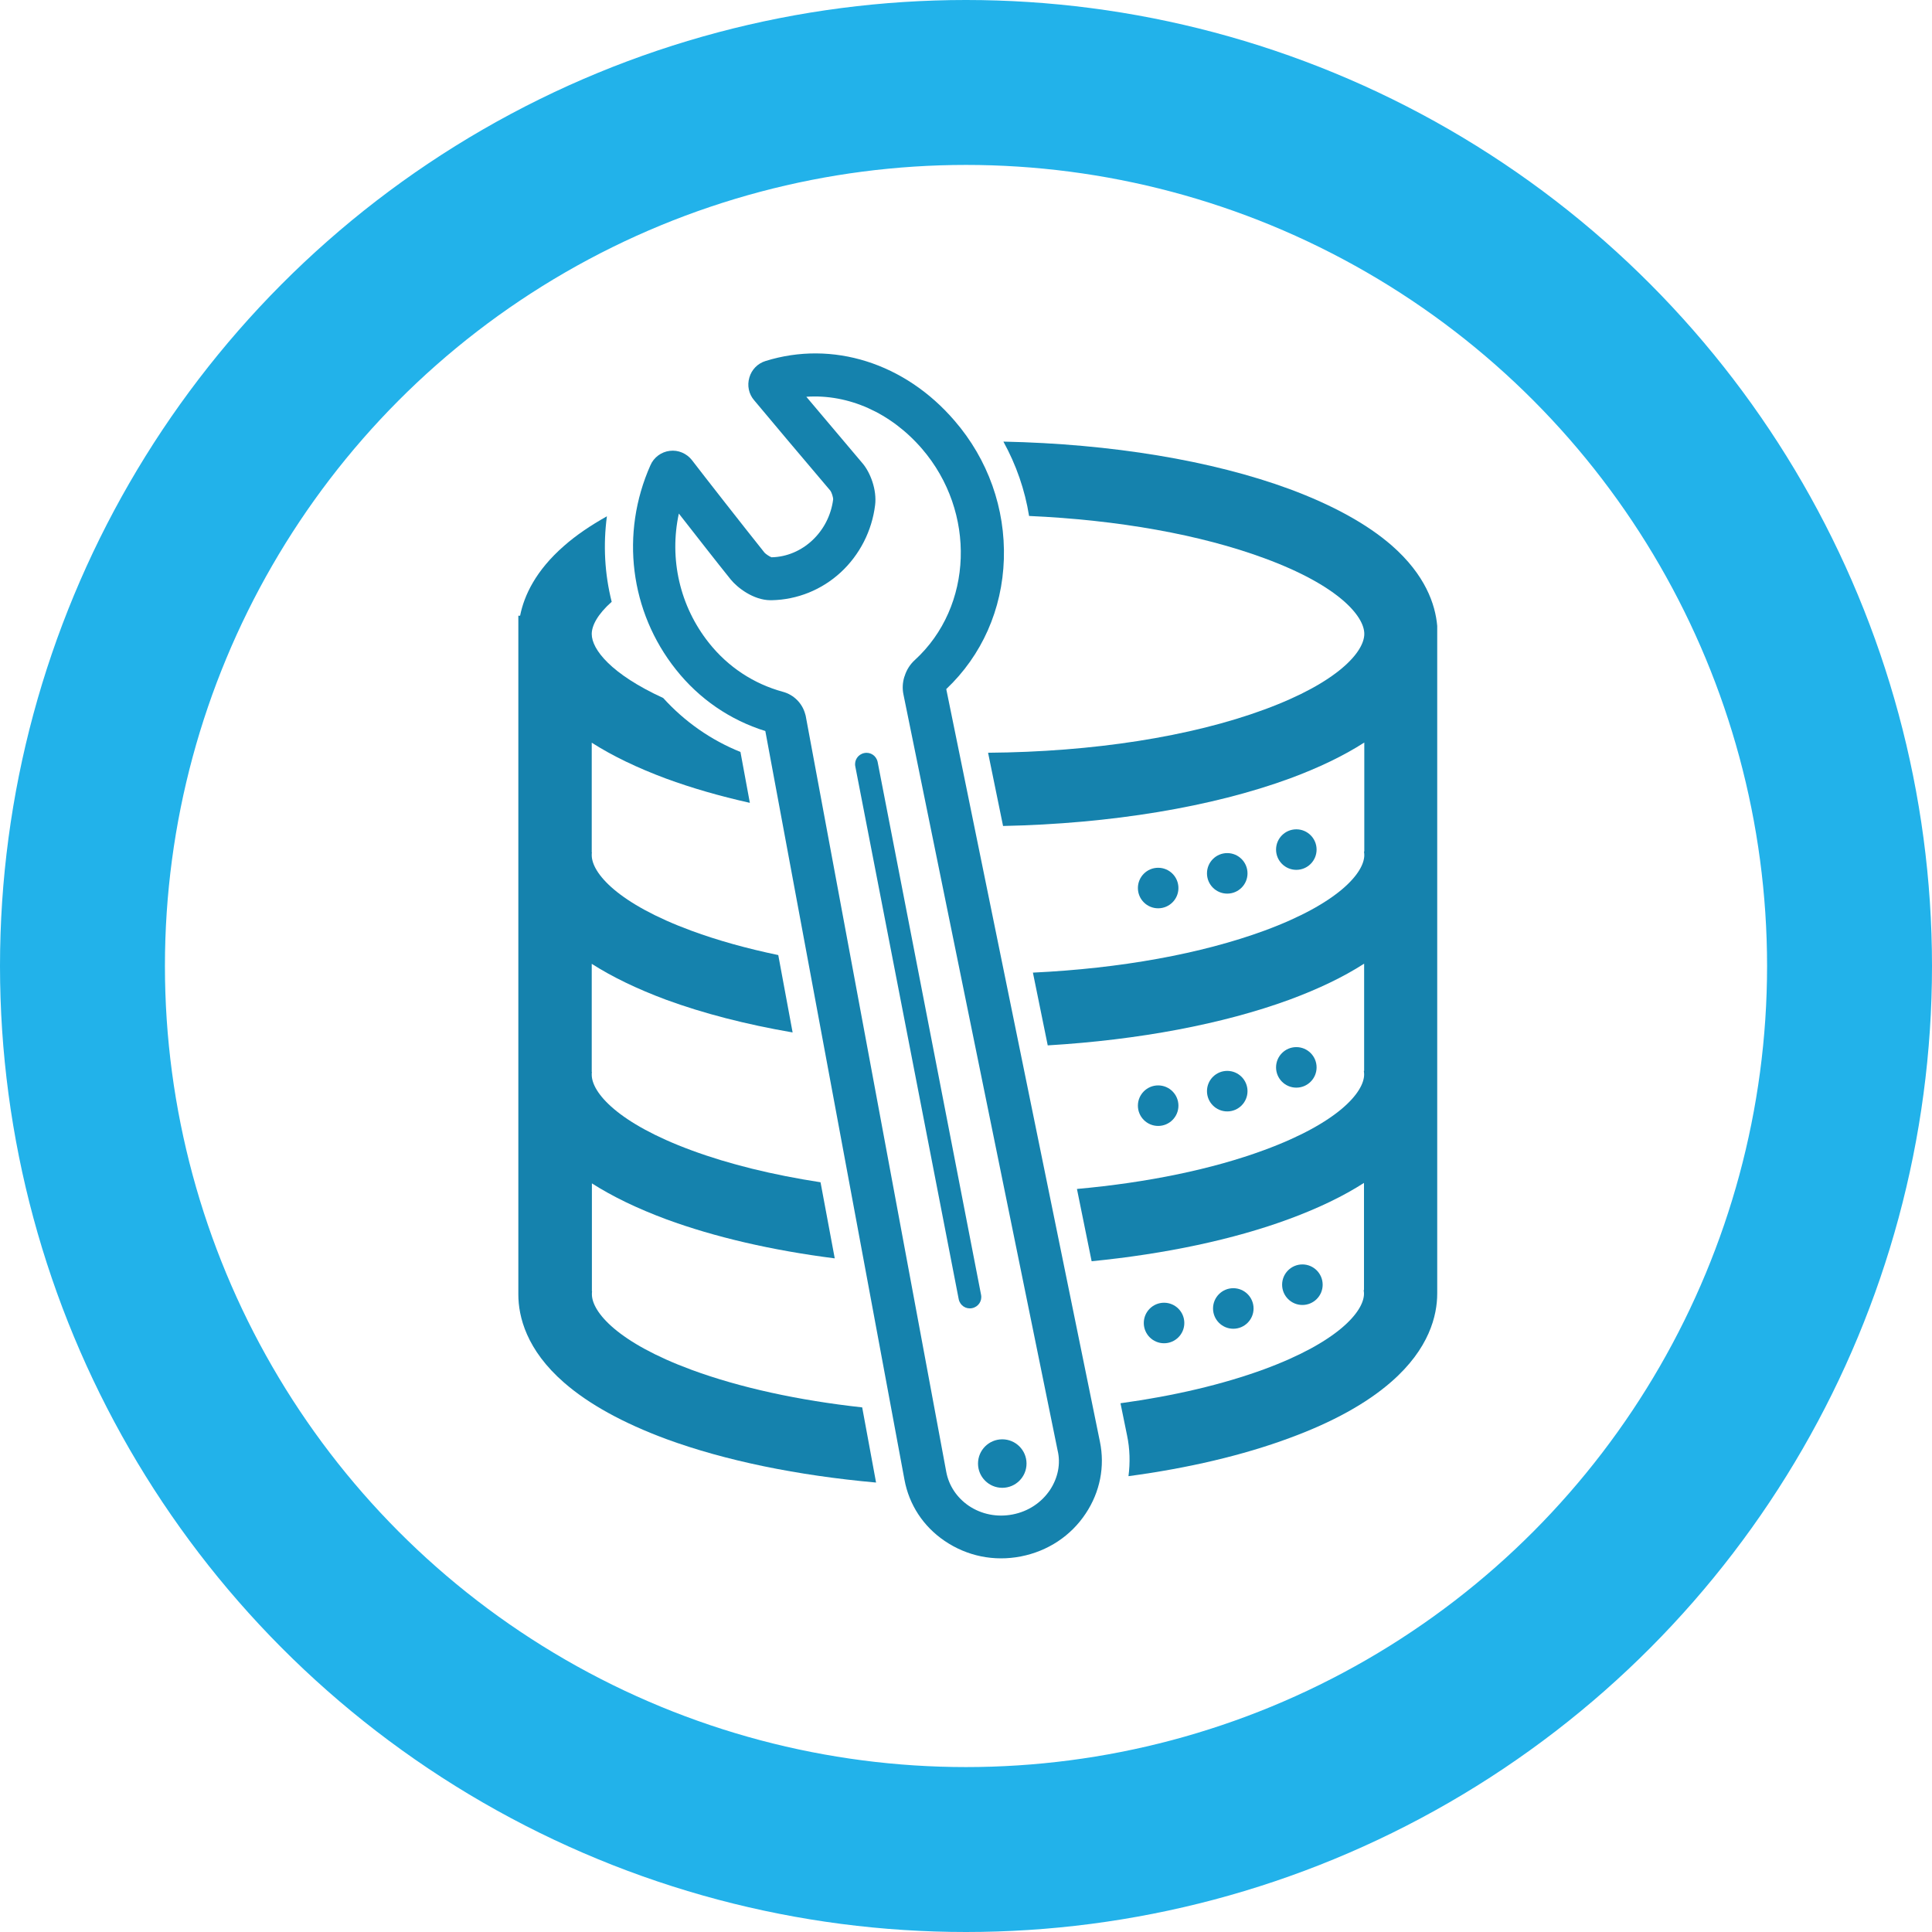 <svg width="82" height="82" viewBox="0 0 82 82" fill="none" xmlns="http://www.w3.org/2000/svg">
<circle cx="41" cy="41" r="37.5" stroke="#22B2EA" stroke-width="7"/>
<path d="M55.02 36.919C55.495 36.919 55.88 36.534 55.88 36.059C55.88 35.584 55.495 35.199 55.02 35.199C54.545 35.199 54.16 35.584 54.16 36.059C54.16 36.534 54.545 36.919 55.02 36.919Z" fill="#1582AD"/>
<path d="M52.088 37.928C52.563 37.928 52.948 37.543 52.948 37.068C52.948 36.593 52.563 36.208 52.088 36.208C51.613 36.208 51.228 36.593 51.228 37.068C51.228 37.543 51.613 37.928 52.088 37.928Z" fill="#1582AD"/>
<path d="M49.156 38.551C49.631 38.551 50.016 38.166 50.016 37.691C50.016 37.216 49.631 36.831 49.156 36.831C48.681 36.831 48.296 37.216 48.296 37.691C48.296 38.166 48.681 38.551 49.156 38.551Z" fill="#1582AD"/>
<path d="M55.02 46.163C55.495 46.163 55.88 45.778 55.88 45.303C55.88 44.828 55.495 44.443 55.02 44.443C54.545 44.443 54.16 44.828 54.16 45.303C54.16 45.778 54.545 46.163 55.02 46.163Z" fill="#1582AD"/>
<path d="M52.088 47.172C52.563 47.172 52.948 46.787 52.948 46.312C52.948 45.837 52.563 45.452 52.088 45.452C51.613 45.452 51.228 45.837 51.228 46.312C51.228 46.787 51.613 47.172 52.088 47.172Z" fill="#1582AD"/>
<path d="M49.156 47.788C49.631 47.788 50.016 47.403 50.016 46.928C50.016 46.453 49.631 46.068 49.156 46.068C48.681 46.068 48.296 46.453 48.296 46.928C48.296 47.403 48.681 47.788 49.156 47.788Z" fill="#1582AD"/>
<path d="M55.278 55.387C55.752 55.387 56.138 55.002 56.138 54.527C56.138 54.052 55.752 53.666 55.278 53.666C54.803 53.666 54.417 54.052 54.417 54.527C54.417 55.002 54.803 55.387 55.278 55.387Z" fill="#1582AD"/>
<path d="M52.345 56.396C52.82 56.396 53.205 56.011 53.205 55.536C53.205 55.061 52.82 54.675 52.345 54.675C51.87 54.675 51.485 55.061 51.485 55.536C51.485 56.011 51.87 56.396 52.345 56.396Z" fill="#1582AD"/>
<path d="M49.406 57.012C49.881 57.012 50.266 56.627 50.266 56.152C50.266 55.677 49.881 55.292 49.406 55.292C48.931 55.292 48.546 55.677 48.546 56.152C48.546 56.627 48.931 57.012 49.406 57.012Z" fill="#1582AD"/>
<path d="M40.162 29.247C41.673 27.818 42.539 25.867 42.607 23.734C42.675 21.587 41.937 19.502 40.514 17.856C38.408 15.405 35.334 14.436 32.49 15.323C32.158 15.425 31.901 15.689 31.806 16.021C31.704 16.36 31.779 16.725 32.009 16.989C32.503 17.585 34.284 19.698 35.246 20.829C35.3 20.904 35.368 21.12 35.361 21.201C35.185 22.569 34.061 23.626 32.747 23.653C32.666 23.626 32.503 23.517 32.449 23.457C31.555 22.339 29.828 20.131 29.368 19.529C29.144 19.244 28.785 19.089 28.427 19.136C28.068 19.177 27.749 19.414 27.607 19.745C26.32 22.637 26.733 25.962 28.691 28.421C29.679 29.666 30.986 30.56 32.483 31.028L38.388 62.802C38.584 63.865 39.187 64.786 40.095 65.402C41.043 66.046 42.187 66.283 43.332 66.059C44.469 65.836 45.451 65.192 46.081 64.238C46.691 63.323 46.901 62.24 46.684 61.19L40.162 29.247ZM44.571 63.229C44.205 63.777 43.643 64.15 42.98 64.278C42.316 64.407 41.652 64.272 41.111 63.906C40.609 63.56 40.271 63.053 40.162 62.47L34.203 30.418C34.196 30.384 34.19 30.344 34.176 30.31C34.054 29.849 33.688 29.484 33.228 29.362C31.989 29.023 30.905 28.312 30.092 27.29C28.846 25.725 28.399 23.714 28.812 21.797C29.517 22.698 30.424 23.863 31.013 24.594C31.298 24.946 31.975 25.468 32.693 25.475H32.754C33.837 25.454 34.88 25.035 35.686 24.29C36.485 23.551 37.007 22.536 37.142 21.439C37.223 20.788 36.939 20.057 36.614 19.671C35.977 18.919 34.968 17.727 34.223 16.84C36.004 16.718 37.806 17.511 39.133 19.048C41.442 21.73 41.307 25.745 38.828 28.014C38.625 28.197 38.476 28.434 38.395 28.698L38.381 28.732C38.307 28.976 38.293 29.233 38.347 29.484L44.889 61.563C45.025 62.125 44.903 62.721 44.571 63.229Z" fill="#1582AD"/>
<path d="M41.639 54.953L37.25 32.342C37.196 32.077 36.946 31.908 36.682 31.962C36.417 32.016 36.248 32.267 36.302 32.531L40.691 55.143C40.745 55.407 40.995 55.576 41.259 55.522C41.524 55.468 41.693 55.217 41.639 54.953Z" fill="#1582AD"/>
<path d="M42.539 63.147C43.108 63.147 43.569 62.687 43.569 62.118C43.569 61.55 43.108 61.089 42.539 61.089C41.971 61.089 41.51 61.55 41.51 62.118C41.51 62.687 41.971 63.147 42.539 63.147Z" fill="#1582AD"/>
<path d="M61 26.565C60.919 25.644 60.492 24.398 59.07 23.152C58.02 22.238 56.564 21.439 54.743 20.761C51.438 19.542 47.158 18.838 42.587 18.743C43.129 19.725 43.501 20.795 43.677 21.899C47.463 22.068 50.95 22.691 53.666 23.694C56.795 24.845 57.905 26.145 57.905 26.904C57.905 27.662 56.795 28.962 53.666 30.113C50.544 31.265 46.393 31.915 41.937 31.949L42.573 35.057C47.151 34.962 51.445 34.251 54.749 33.039C55.975 32.585 57.032 32.077 57.905 31.515V36.141H57.892C57.898 36.188 57.905 36.242 57.905 36.29C57.905 37.048 56.795 38.348 53.666 39.499C50.991 40.481 47.564 41.105 43.84 41.281L44.469 44.369C48.33 44.138 51.898 43.468 54.743 42.425C55.968 41.971 57.025 41.463 57.898 40.901V45.452H57.885C57.892 45.499 57.898 45.554 57.898 45.601C57.898 46.36 56.788 47.66 53.659 48.811C51.438 49.63 48.702 50.193 45.709 50.463L46.332 53.531C49.467 53.22 52.359 52.61 54.736 51.73C55.962 51.276 57.018 50.768 57.892 50.206V54.757H57.878C57.885 54.804 57.892 54.858 57.892 54.906C57.892 55.664 56.781 56.965 53.652 58.116C51.898 58.759 49.826 59.247 47.557 59.558L47.835 60.919C47.957 61.495 47.971 62.084 47.896 62.653C50.429 62.314 52.758 61.766 54.729 61.035C56.557 60.364 58.014 59.558 59.056 58.644C60.661 57.242 61 55.834 61 54.899V26.565Z" fill="#1582AD"/>
<path d="M29.361 58.143C26.233 56.992 25.122 55.691 25.122 54.933C25.122 54.892 25.122 54.852 25.129 54.811H25.122V50.226C26.002 50.788 27.059 51.296 28.278 51.75C30.336 52.508 32.774 53.071 35.429 53.409L34.826 50.179C32.801 49.867 30.946 49.414 29.354 48.825C26.226 47.673 25.115 46.373 25.115 45.615C25.115 45.574 25.115 45.533 25.122 45.493H25.115V40.908C25.995 41.47 27.052 41.978 28.271 42.432C29.855 43.014 31.67 43.481 33.641 43.82L33.032 40.536C31.698 40.258 30.458 39.913 29.354 39.506C26.226 38.355 25.115 37.055 25.115 36.296C25.115 36.256 25.115 36.215 25.122 36.175H25.115V31.522C25.995 32.084 27.052 32.592 28.271 33.046C29.354 33.445 30.553 33.791 31.826 34.075L31.427 31.915C30.181 31.414 29.063 30.635 28.149 29.626C25.934 28.61 25.115 27.561 25.115 26.91C25.115 26.551 25.366 26.071 25.962 25.542C25.664 24.364 25.596 23.132 25.759 21.913C25.061 22.305 24.451 22.718 23.944 23.165C22.738 24.215 22.244 25.278 22.075 26.132H22V54.94C22 55.874 22.339 57.29 23.944 58.685C24.993 59.599 26.449 60.398 28.271 61.075C30.776 61.996 33.851 62.626 37.183 62.924L36.594 59.734C33.885 59.436 31.406 58.895 29.361 58.143Z" fill="#1582AD"/>
</svg>

